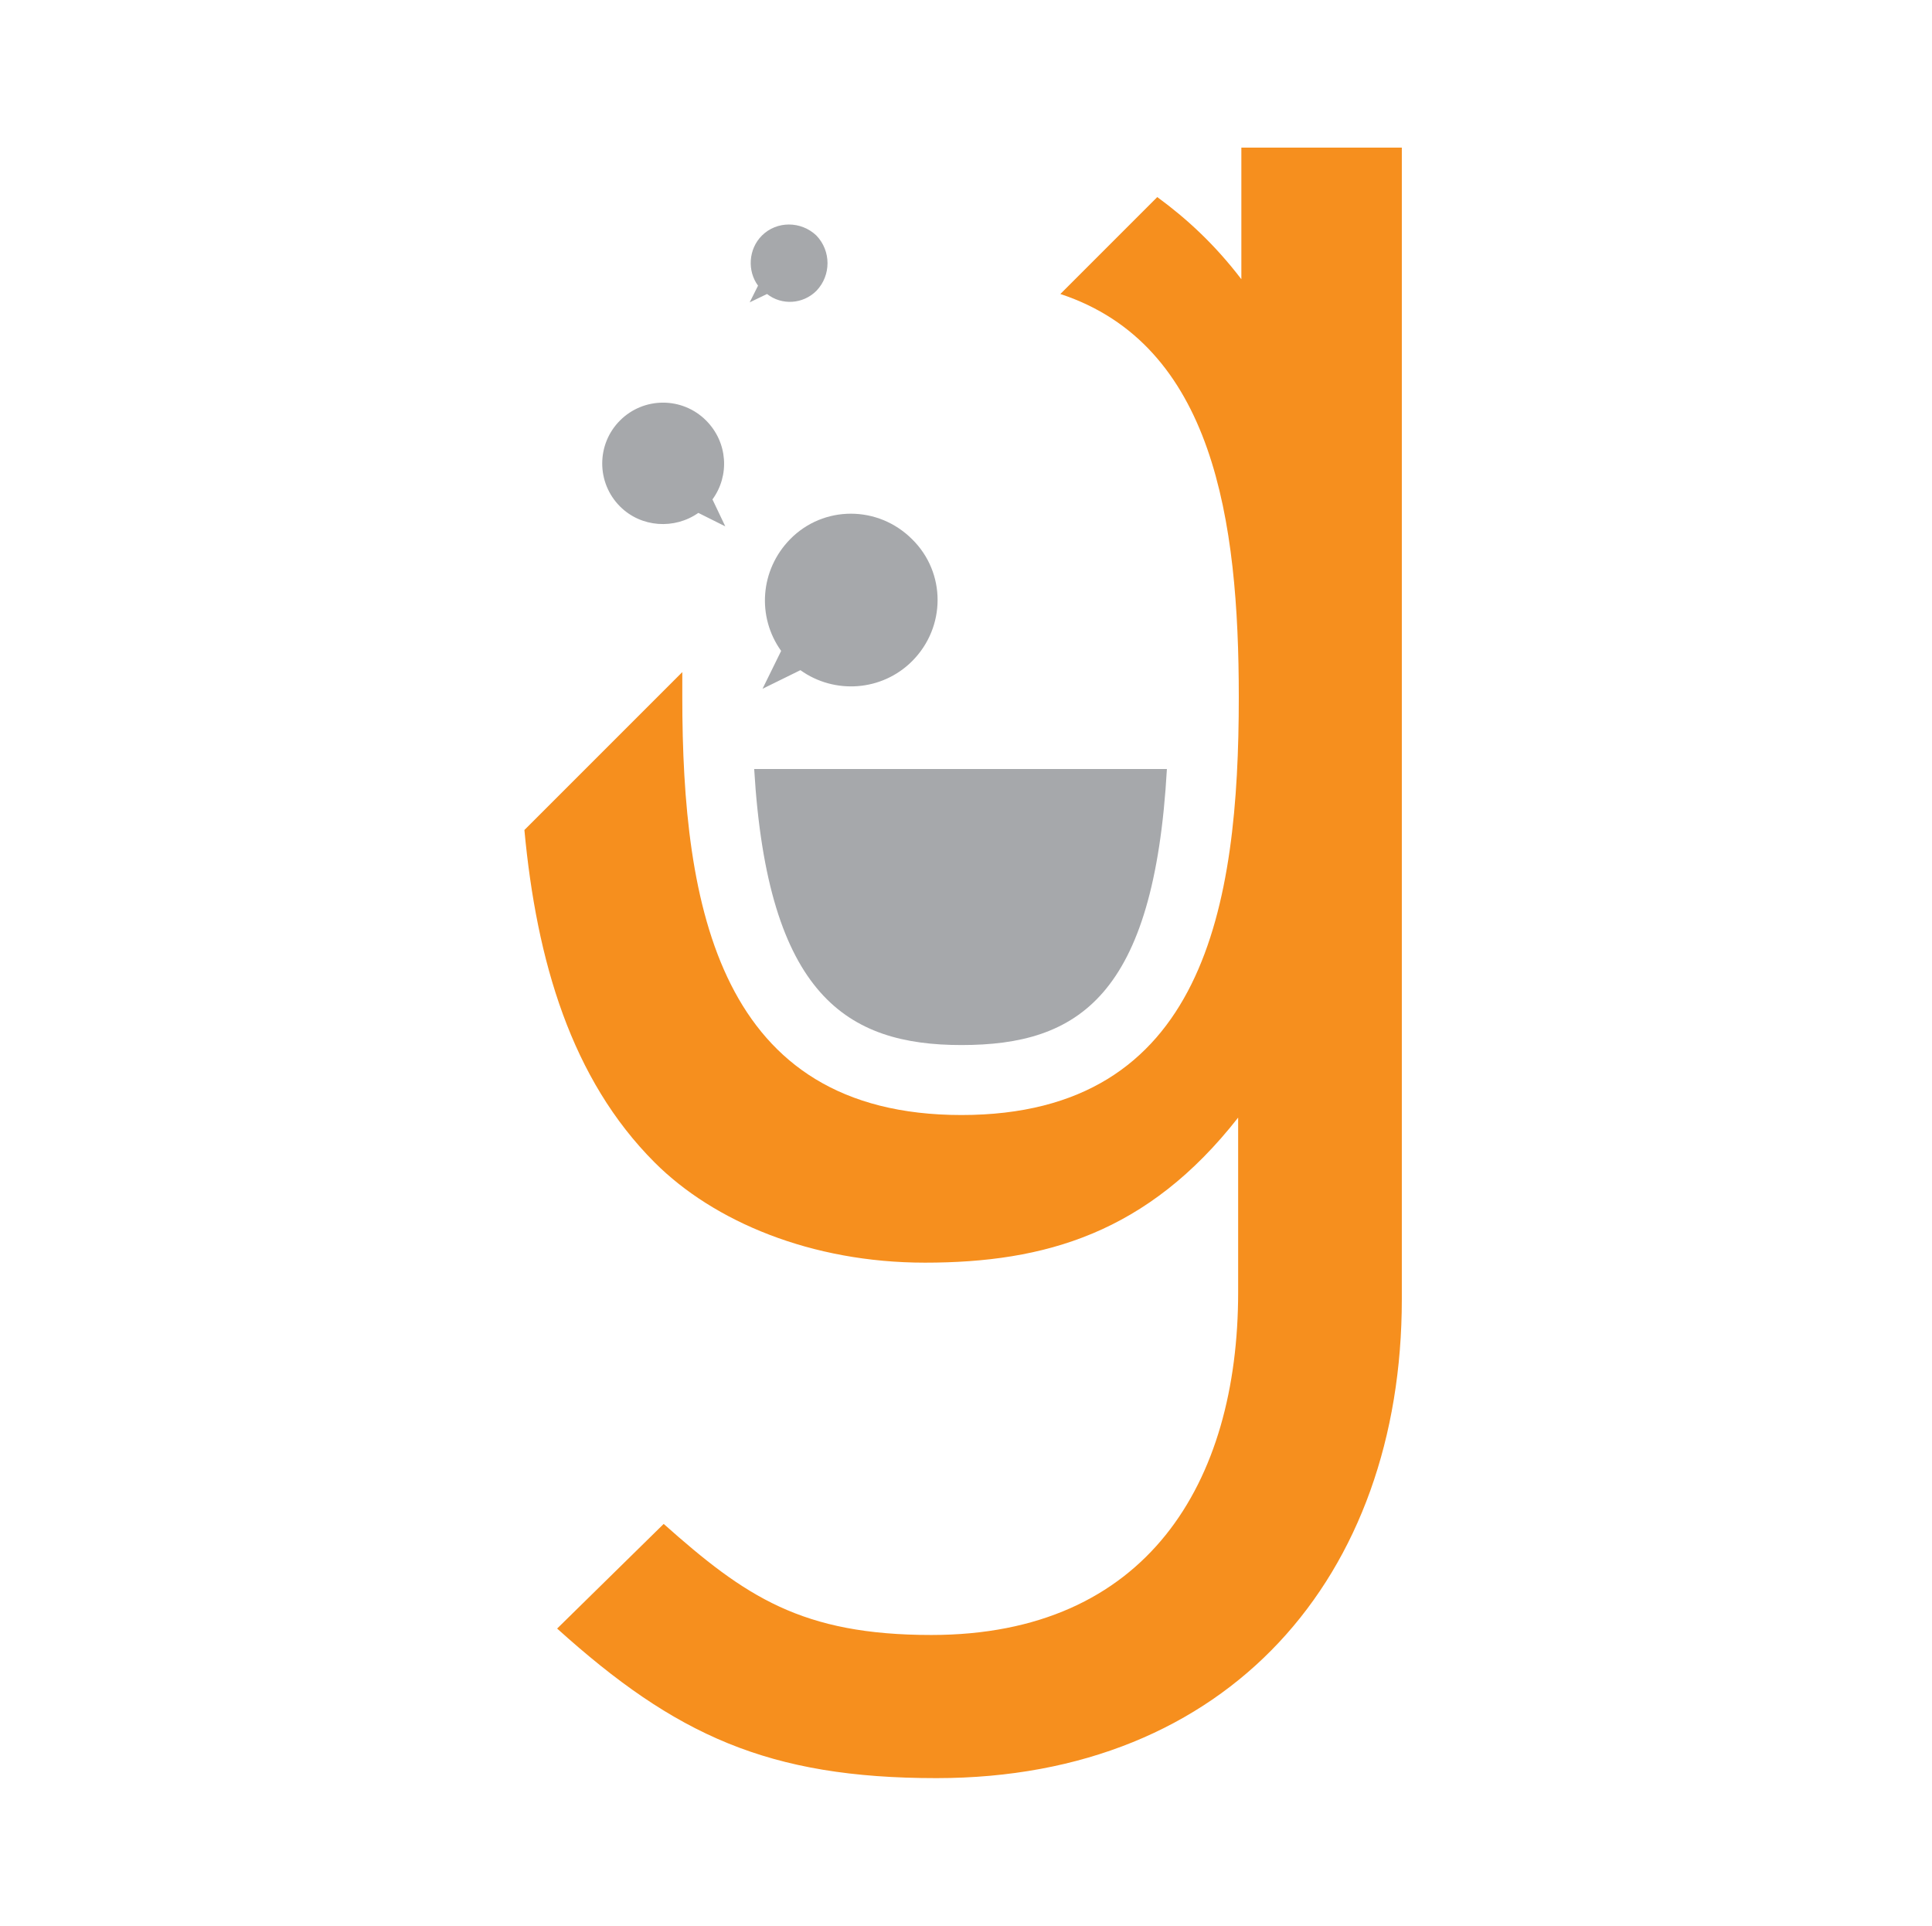 <?xml version="1.0" encoding="utf-8"?>
<!-- Generator: Adobe Illustrator 21.1.0, SVG Export Plug-In . SVG Version: 6.00 Build 0)  -->
<svg version="1.1" id="Layer_1" xmlns="http://www.w3.org/2000/svg" xmlns:xlink="http://www.w3.org/1999/xlink" x="0px" y="0px"
	 viewBox="0 0 301 300" style="enable-background:new 0 0 301 300;" xml:space="preserve">
<style type="text/css">
	.st0{fill:#A6A8AB;}
	.st1{fill:#F68F1E;}
	.st2{fill:none;}
</style>
<path class="st0" d="M149.8,162.8c18.2,0,30-7.6,32-43h-64.3C119.6,155.1,132,162.8,149.8,162.8"/>
<path class="st0" d="M142.1,103c5.3-5.3,5.3-13.8,0-19c-5.3-5.3-13.8-5.3-19,0c-4.7,4.8-5.2,12.1-1.4,17.4l-2.9,5.9l5.9-2.9
	C130,108.2,137.4,107.7,142.1,103"/>
<path class="st0" d="M110,65.5c-3.7-3.7-9.7-3.7-13.4,0c-3.7,3.7-3.7,9.7,0,13.4c3.3,3.3,8.5,3.6,12.2,1l4.2,2.1l-2-4.2
	C113.7,74.1,113.4,68.9,110,65.5"/>
<path class="st0" d="M127.2,45.3c2.3-2.4,2.3-6.2,0-8.6c-2.4-2.3-6.2-2.3-8.5,0c-2.1,2.1-2.3,5.5-0.6,7.8l-1.3,2.6l2.7-1.3
	C121.8,47.6,125.1,47.4,127.2,45.3"/>
<path class="st1" d="M193.4,23v20.5c-4.2-5.5-8.6-9.5-13.1-12.8l-15.1,15.1c23.9,7.9,27.8,35.3,27.8,62.8c0,32.5-5.3,65.1-43.2,65.1
	c-37.8,0-43.5-32.5-43.5-65.1c0-1.3,0-2.6,0-3.9l-24.6,24.6c1.9,20.4,7.3,38.8,20.3,51.8c9.2,9.2,24.4,15.6,42.1,15.6
	c18.7,0,34.7-4.6,48.8-22.6v27.2c0,29.7-14.2,53.4-47.8,53.4c-20.2,0-29-6-41.7-17.3l-16.6,16.3c18.4,16.6,32.9,23.3,59.1,23.3
	c45.6,0,72.5-31.5,72.5-74.6V23H193.4z"/>
<rect x="81.7" y="23" class="st2" width="136.7" height="254"/>
</svg>

